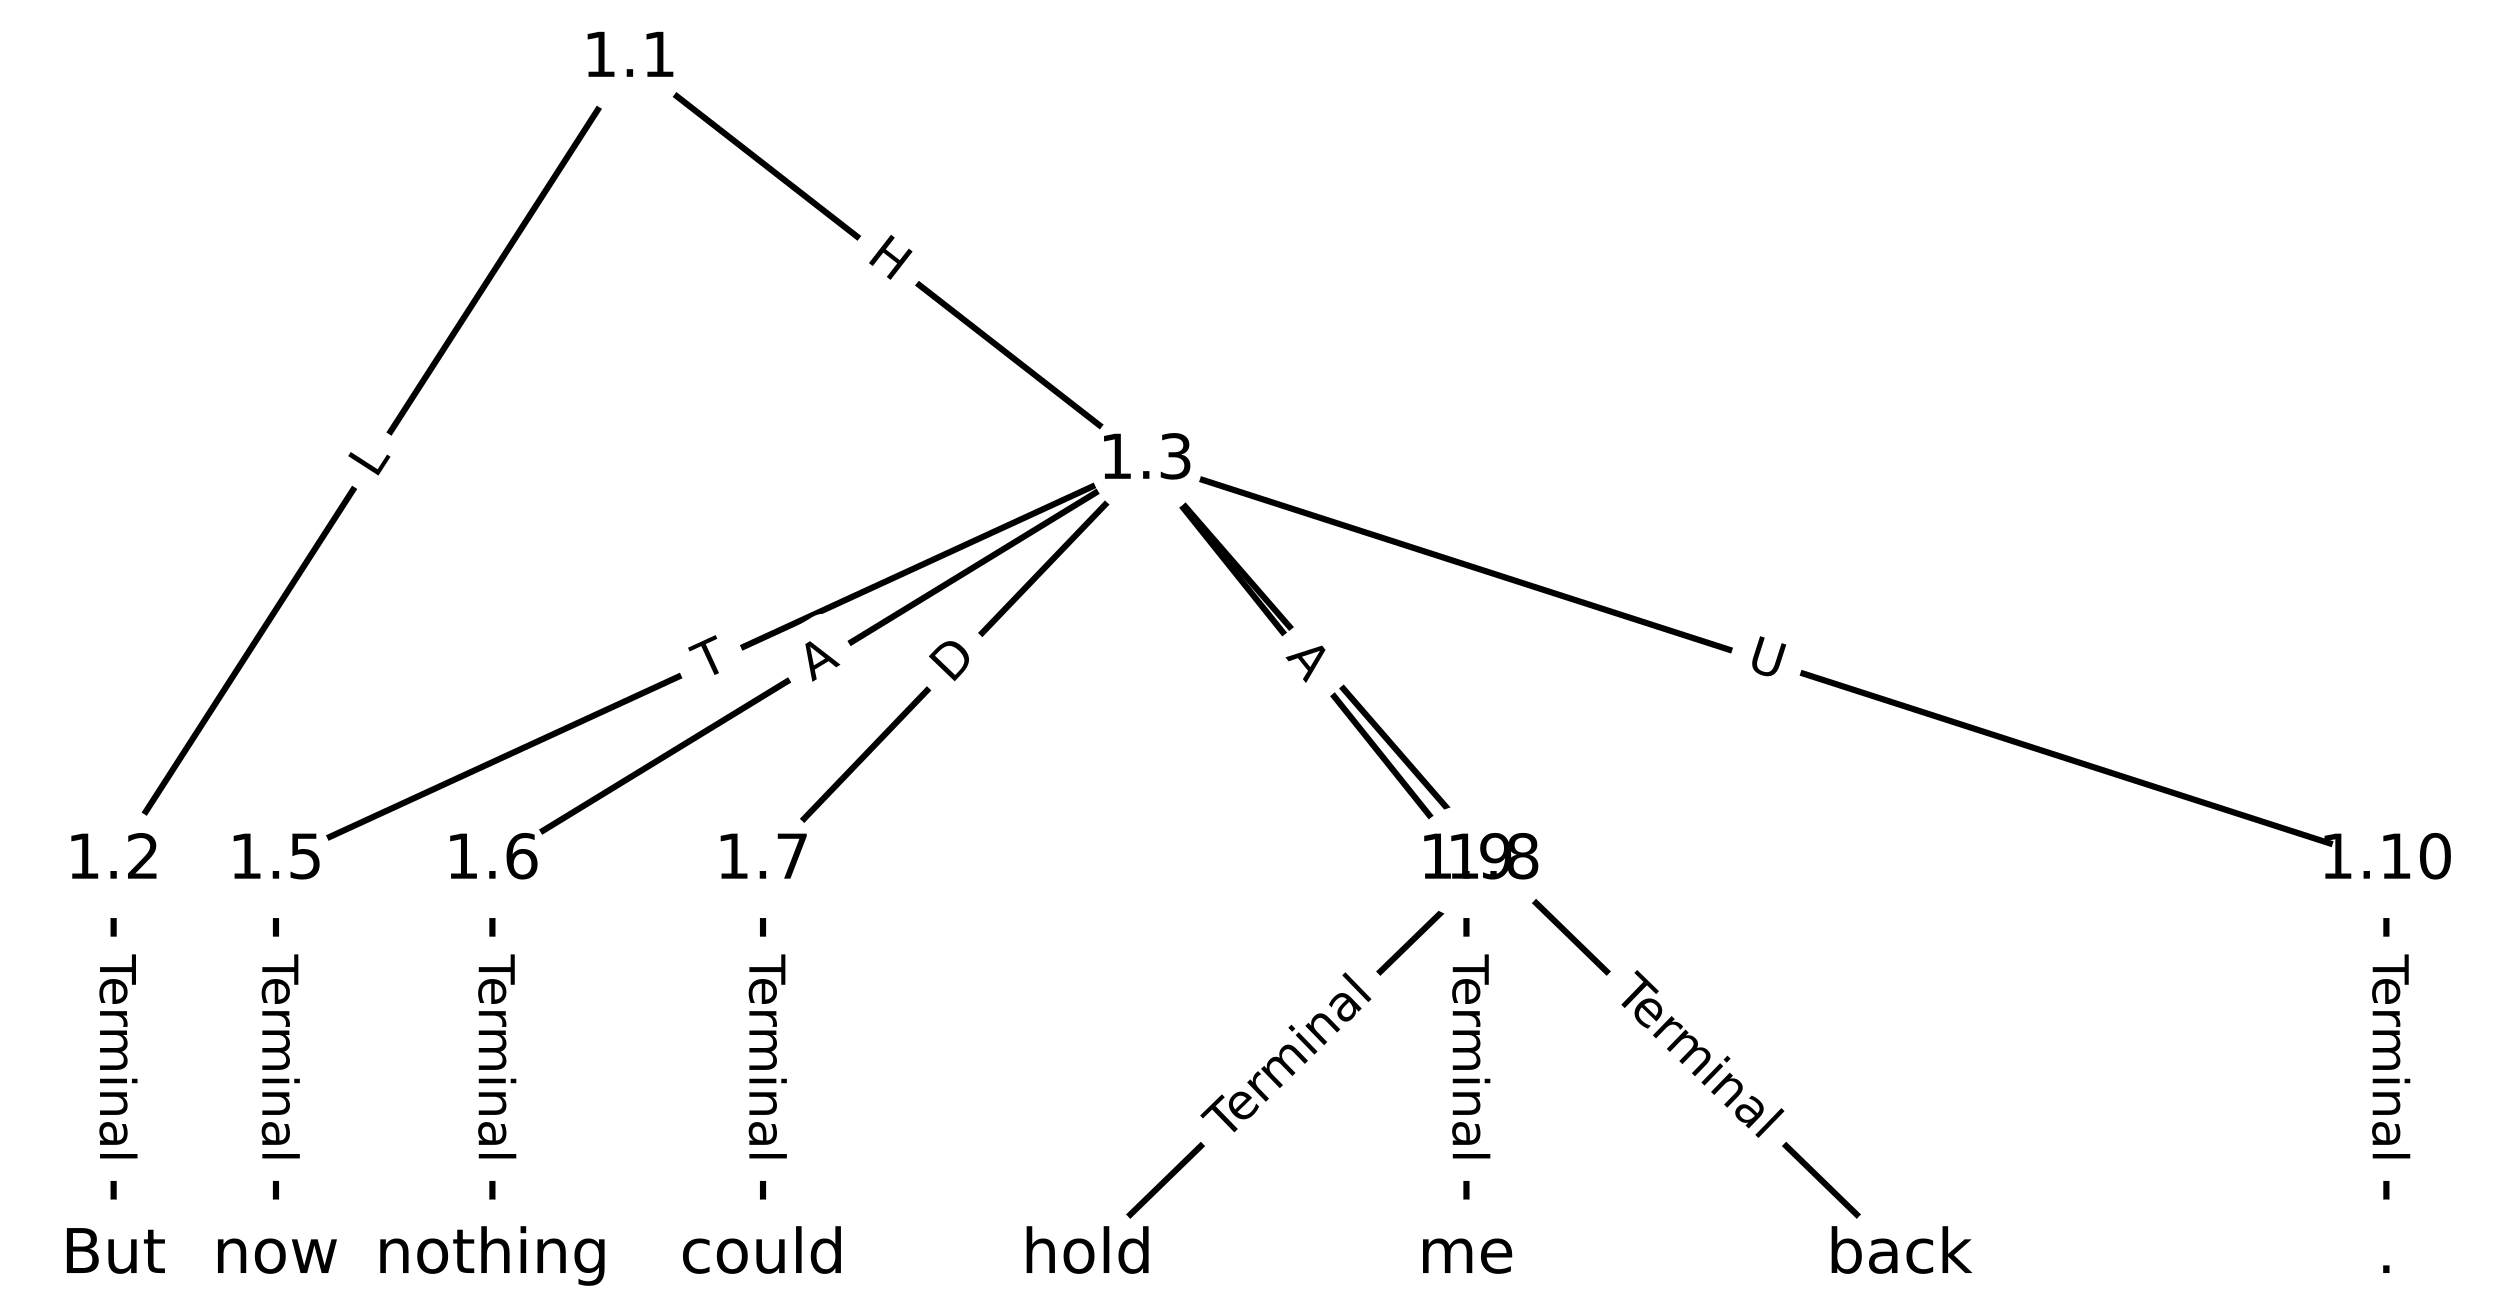 <?xml version="1.0" encoding="UTF-8"?>
<!DOCTYPE svg  PUBLIC '-//W3C//DTD SVG 1.1//EN'  'http://www.w3.org/Graphics/SVG/1.1/DTD/svg11.dtd'>
<svg width="405.33pt" height="213.33pt" version="1.1" viewBox="0 0 405.33 213.33" xmlns="http://www.w3.org/2000/svg" xmlns:xlink="http://www.w3.org/1999/xlink">
<defs>
<style type="text/css">*{stroke-linecap:butt;stroke-linejoin:round;}</style>
</defs>
<path d="m0 213.33h405.33v-213.33h-405.33z" fill="#fff"/>
<g fill="none" stroke="#000">
<path d="m102.14 9.697-83.713 130" clip-path="url(#a)"/>
<path d="m102.14 9.697 83.713 65.17" clip-path="url(#a)"/>
<path d="m18.424 139.7v63.94" clip-path="url(#a)"/>
<path d="m185.85 74.867-141.11 64.83" clip-path="url(#a)"/>
<path d="m185.85 74.867-106.01 64.83" clip-path="url(#a)"/>
<path d="m185.85 74.867-62.145 64.83" clip-path="url(#a)"/>
<path d="m185.85 74.867 56.296 64.83" clip-path="url(#a)"/>
<path d="m185.85 74.867 51.91 64.83" clip-path="url(#a)"/>
<path d="m185.85 74.867 201.06 64.83" clip-path="url(#a)"/>
<path d="m44.745 139.7v63.94" clip-path="url(#a)"/>
<path d="m79.838 139.7v63.94" clip-path="url(#a)"/>
<path d="m123.71 139.7v63.94" clip-path="url(#a)"/>
<path d="m242.15 139.7-65.801 63.94" clip-path="url(#a)"/>
<path d="m242.15 139.7 65.801 63.94" clip-path="url(#a)"/>
<path d="m237.76 139.7v63.94" clip-path="url(#a)"/>
<path d="m386.91 139.7v63.94" clip-path="url(#a)"/>
</g>
<path d="m64.347 79.966 2.413-3.748q1.299-2.018-0.718-3.317l-6.51-4.192q-2.018-1.299-3.317 0.718l-2.413 3.748q-1.299 2.018 0.718 3.317l6.51 4.192q2.018 1.299 3.317-0.718z" clip-path="url(#a)" fill="#fff" stroke="#fff"/>
<g clip-path="url(#a)">
<defs>
<path id="w" d="m9.812 72.906h9.859v-64.609h35.5v-8.297h-45.359z"/>
</defs>
<g transform="translate(60.93 77.766) rotate(-57.22) scale(.08 -.08)">
<use xlink:href="#w"/>
</g>
</g>
<path d="m137.77 45.382 4.747 3.696q1.894 1.474 3.368-0.419l4.756-6.109q1.474-1.894-0.419-3.368l-4.747-3.696q-1.894-1.474-3.368 0.419l-4.756 6.109q-1.474 1.894 0.419 3.368z" clip-path="url(#a)" fill="#fff" stroke="#fff"/>
<g clip-path="url(#a)">
<defs>
<path id="x" d="m9.812 72.906h9.859v-29.891h35.844v29.891h9.859v-72.906h-9.859v34.719h-35.844v-34.719h-9.859z"/>
</defs>
<g transform="translate(140.26 42.176) rotate(37.9) scale(.08 -.08)">
<use xlink:href="#x"/>
</g>
</g>
<path d="m12.153 154.76v33.808q0 2.4 2.4 2.4h7.742q2.4 0 2.4-2.4v-33.808q0-2.4-2.4-2.4h-7.742q-2.4 0-2.4 2.4z" clip-path="url(#a)" fill="#fff" stroke="#fff"/>
<g clip-path="url(#a)">
<defs>
<path id="h" d="m-0.297 72.906h61.672v-8.312h-25.875v-64.594h-9.906v64.594h-25.891z"/>
<path id="k" d="m56.203 29.594v-4.391h-41.312q0.594-9.281 5.594-14.141t13.938-4.859q5.172 0 10.031 1.266t9.656 3.812v-8.5q-4.844-2.047-9.922-3.125t-10.297-1.078q-13.094 0-20.734 7.609-7.641 7.625-7.641 20.625 0 13.422 7.25 21.297 7.25 7.891 19.562 7.891 11.031 0 17.453-7.109 6.422-7.094 6.422-19.297zm-8.984 2.641q-0.094 7.359-4.125 11.75-4.031 4.406-10.672 4.406-7.516 0-12.031-4.25t-5.203-11.969z"/>
<path id="l" d="m41.109 46.297q-1.516 0.875-3.297 1.281-1.781 0.422-3.922 0.422-7.625 0-11.703-4.953t-4.078-14.234v-28.812h-9.031v54.688h9.031v-8.5q2.844 4.984 7.375 7.391 4.547 2.422 11.047 2.422 0.922 0 2.047-0.125 1.125-0.109 2.484-0.359z"/>
<path id="i" d="m52 44.188q3.375 6.062 8.062 8.938t11.031 2.875q8.547 0 13.188-5.984 4.641-5.969 4.641-17v-33.016h-9.031v32.719q0 7.859-2.797 11.656-2.781 3.812-8.484 3.812-6.984 0-11.047-4.641-4.047-4.625-4.047-12.641v-30.906h-9.031v32.719q0 7.906-2.781 11.688t-8.594 3.781q-6.891 0-10.953-4.656-4.047-4.656-4.047-12.625v-30.906h-9.031v54.688h9.031v-8.5q3.078 5.031 7.375 7.422t10.203 2.391q5.969 0 10.141-3.031 4.172-3.016 6.172-8.781z"/>
<path id="j" d="m9.422 54.688h8.984v-54.688h-8.984zm0 21.297h8.984v-11.391h-8.984z"/>
<path id="d" d="m54.891 33.016v-33.016h-8.984v32.719q0 7.766-3.031 11.609-3.031 3.859-9.078 3.859-7.281 0-11.484-4.641-4.203-4.625-4.203-12.641v-30.906h-9.031v54.688h9.031v-8.5q3.234 4.938 7.594 7.375 4.375 2.438 10.094 2.438 9.422 0 14.25-5.828 4.844-5.828 4.844-17.156z"/>
<path id="g" d="m34.281 27.484q-10.891 0-15.094-2.484t-4.203-8.5q0-4.781 3.156-7.594 3.156-2.797 8.562-2.797 7.484 0 12 5.297t4.516 14.078v2zm17.922 3.719v-31.203h-8.984v8.297q-3.078-4.969-7.672-7.344t-11.234-2.375q-8.391 0-13.359 4.719-4.953 4.719-4.953 12.625 0 9.219 6.172 13.906 6.188 4.688 18.438 4.688h12.609v0.891q0 6.203-4.078 9.594t-11.453 3.391q-4.688 0-9.141-1.125-4.438-1.125-8.531-3.375v8.312q4.922 1.906 9.562 2.844 4.641 0.953 9.031 0.953 11.875 0 17.734-6.156 5.859-6.141 5.859-18.641z"/>
<path id="f" d="m9.422 75.984h8.984v-75.984h-8.984z"/>
</defs>
<g transform="translate(16.217 154.76) rotate(90) scale(.08 -.08)">
<use xlink:href="#h"/>
<use x="44.084" xlink:href="#k"/>
<use x="105.607" xlink:href="#l"/>
<use x="144.971" xlink:href="#i"/>
<use x="242.383" xlink:href="#j"/>
<use x="270.166" xlink:href="#d"/>
<use x="333.545" xlink:href="#g"/>
<use x="394.824" xlink:href="#f"/>
</g>
</g>
<path d="m115.7 114 4.44-2.04q2.181-1.002 1.179-3.183l-3.232-7.035q-1.002-2.181-3.183-1.179l-4.44 2.04q-2.181 1.002-1.179 3.183l3.232 7.035q1.002 2.181 3.183 1.179z" clip-path="url(#a)" fill="#fff" stroke="#fff"/>
<g clip-path="url(#a)">
<g transform="translate(114 110.31) rotate(-24.676) scale(.08 -.08)">
<use xlink:href="#h"/>
</g>
</g>
<path d="m133.78 114.06 4.669-2.855q2.047-1.252 0.795-3.3l-4.039-6.605q-1.252-2.047-3.3-0.795l-4.669 2.855q-2.047 1.252-0.795 3.3l4.039 6.605q1.252 2.047 3.3 0.795z" clip-path="url(#a)" fill="#fff" stroke="#fff"/>
<g clip-path="url(#a)">
<defs>
<path id="o" d="m34.188 63.188-13.391-36.281h26.812zm-5.578 9.719h11.188l27.781-72.906h-10.25l-6.641 18.703h-32.859l-6.641-18.703h-10.406z"/>
</defs>
<g transform="translate(131.66 110.59) rotate(-31.447) scale(.08 -.08)">
<use xlink:href="#o"/>
</g>
</g>
<path d="m157.17 113.84 4.263-4.447q1.661-1.732-0.072-3.393l-5.589-5.358q-1.732-1.661-3.393 0.072l-4.263 4.447q-1.661 1.732 0.072 3.393l5.589 5.358q1.732 1.661 3.393-0.072z" clip-path="url(#a)" fill="#fff" stroke="#fff"/>
<g clip-path="url(#a)">
<defs>
<path id="y" d="m19.672 64.797v-56.688h11.922q15.094 0 22.094 6.828 7 6.844 7 21.594 0 14.641-7 21.453t-22.094 6.812zm-9.859 8.109h20.266q21.188 0 31.094-8.812 9.922-8.812 9.922-27.562 0-18.859-9.969-27.703-9.953-8.828-31.047-8.828h-20.266z"/>
</defs>
<g transform="translate(154.24 111.03) rotate(-46.211) scale(.08 -.08)">
<use xlink:href="#y"/>
</g>
</g>
<path d="m207.68 109.57 3.163 3.642q1.574 1.812 3.386 0.239l5.846-5.077q1.812-1.574 0.239-3.386l-3.163-3.642q-1.574-1.812-3.386-0.239l-5.846 5.077q-1.812 1.574-0.239 3.386z" clip-path="url(#a)" fill="#fff" stroke="#fff"/>
<g clip-path="url(#a)">
<defs>
<path id="v" d="m19.672 64.797v-27.391h12.406q6.891 0 10.641 3.562 3.766 3.562 3.766 10.156 0 6.547-3.766 10.109-3.75 3.562-10.641 3.562zm-9.859 8.109h22.266q12.266 0 18.531-5.547 6.281-5.547 6.281-16.234 0-10.797-6.281-16.312-6.266-5.516-18.531-5.516h-12.406v-29.297h-9.859z"/>
</defs>
<g transform="translate(210.75 106.91) rotate(49.03) scale(.08 -.08)">
<use xlink:href="#v"/>
</g>
</g>
<path d="m205.2 109.07 3.421 4.272q1.5 1.873 3.373 0.373l6.044-4.839q1.873-1.5 0.373-3.373l-3.421-4.272q-1.5-1.873-3.373-0.373l-6.044 4.839q-1.873 1.5-0.373 3.373z" clip-path="url(#a)" fill="#fff" stroke="#fff"/>
<g clip-path="url(#a)">
<g transform="translate(208.37 106.53) rotate(51.315) scale(.08 -.08)">
<use xlink:href="#o"/>
</g>
</g>
<path d="m281.67 112.35 5.572 1.797q2.284 0.737 3.021-1.548l2.376-7.369q0.737-2.284-1.548-3.021l-5.572-1.797q-2.284-0.737-3.021 1.548l-2.376 7.369q-0.737 2.284 1.548 3.021z" clip-path="url(#a)" fill="#fff" stroke="#fff"/>
<g clip-path="url(#a)">
<defs>
<path id="u" d="m8.688 72.906h9.922v-44.297q0-11.719 4.234-16.875 4.25-5.141 13.781-5.141 9.469 0 13.719 5.141 4.25 5.156 4.25 16.875v44.297h9.906v-45.516q0-14.25-7.062-21.531-7.047-7.281-20.812-7.281-13.828 0-20.891 7.281-7.047 7.281-7.047 21.531z"/>
</defs>
<g transform="translate(282.92 108.48) rotate(17.872) scale(.08 -.08)">
<use xlink:href="#u"/>
</g>
</g>
<path d="m38.473 154.76v33.808q0 2.4 2.4 2.4h7.742q2.4 0 2.4-2.4v-33.808q0-2.4-2.4-2.4h-7.742q-2.4 0-2.4 2.4z" clip-path="url(#a)" fill="#fff" stroke="#fff"/>
<g clip-path="url(#a)">
<g transform="translate(42.537 154.76) rotate(90) scale(.08 -.08)">
<use xlink:href="#h"/>
<use x="44.084" xlink:href="#k"/>
<use x="105.607" xlink:href="#l"/>
<use x="144.971" xlink:href="#i"/>
<use x="242.383" xlink:href="#j"/>
<use x="270.166" xlink:href="#d"/>
<use x="333.545" xlink:href="#g"/>
<use x="394.824" xlink:href="#f"/>
</g>
</g>
<path d="m73.567 154.76v33.808q0 2.4 2.4 2.4h7.742q2.4 0 2.4-2.4v-33.808q0-2.4-2.4-2.4h-7.742q-2.4 0-2.4 2.4z" clip-path="url(#a)" fill="#fff" stroke="#fff"/>
<g clip-path="url(#a)">
<g transform="translate(77.631 154.76) rotate(90) scale(.08 -.08)">
<use xlink:href="#h"/>
<use x="44.084" xlink:href="#k"/>
<use x="105.607" xlink:href="#l"/>
<use x="144.971" xlink:href="#i"/>
<use x="242.383" xlink:href="#j"/>
<use x="270.166" xlink:href="#d"/>
<use x="333.545" xlink:href="#g"/>
<use x="394.824" xlink:href="#f"/>
</g>
</g>
<path d="m117.43 154.76v33.808q0 2.4 2.4 2.4h7.742q2.4 0 2.4-2.4v-33.808q0-2.4-2.4-2.4h-7.742q-2.4 0-2.4 2.4z" clip-path="url(#a)" fill="#fff" stroke="#fff"/>
<g clip-path="url(#a)">
<g transform="translate(121.5 154.76) rotate(90) scale(.08 -.08)">
<use xlink:href="#h"/>
<use x="44.084" xlink:href="#k"/>
<use x="105.607" xlink:href="#l"/>
<use x="144.971" xlink:href="#i"/>
<use x="242.383" xlink:href="#j"/>
<use x="270.166" xlink:href="#d"/>
<use x="333.545" xlink:href="#g"/>
<use x="394.824" xlink:href="#f"/>
</g>
</g>
<path d="m201.49 187.94 24.246-23.56q1.721-1.673 0.049-3.394l-5.396-5.553q-1.673-1.721-3.394-0.049l-24.246 23.56q-1.721 1.673-0.049 3.394l5.396 5.553q1.673 1.721 3.394 0.049z" clip-path="url(#a)" fill="#fff" stroke="#fff"/>
<g clip-path="url(#a)">
<g transform="translate(198.66 185.03) rotate(-44.178) scale(.08 -.08)">
<use xlink:href="#h"/>
<use x="44.084" xlink:href="#k"/>
<use x="105.607" xlink:href="#l"/>
<use x="144.971" xlink:href="#i"/>
<use x="242.383" xlink:href="#j"/>
<use x="270.166" xlink:href="#d"/>
<use x="333.545" xlink:href="#g"/>
<use x="394.824" xlink:href="#f"/>
</g>
</g>
<path d="m258.55 164.38 24.246 23.56q1.721 1.673 3.394-0.049l5.396-5.553q1.673-1.721-0.049-3.394l-24.246-23.56q-1.721-1.673-3.394 0.049l-5.396 5.553q-1.673 1.721 0.049 3.394z" clip-path="url(#a)" fill="#fff" stroke="#fff"/>
<g clip-path="url(#a)">
<g transform="translate(261.39 161.47) rotate(44.178) scale(.08 -.08)">
<use xlink:href="#h"/>
<use x="44.084" xlink:href="#k"/>
<use x="105.607" xlink:href="#l"/>
<use x="144.971" xlink:href="#i"/>
<use x="242.383" xlink:href="#j"/>
<use x="270.166" xlink:href="#d"/>
<use x="333.545" xlink:href="#g"/>
<use x="394.824" xlink:href="#f"/>
</g>
</g>
<path d="m231.49 154.76v33.808q0 2.4 2.4 2.4h7.742q2.4 0 2.4-2.4v-33.808q0-2.4-2.4-2.4h-7.742q-2.4 0-2.4 2.4z" clip-path="url(#a)" fill="#fff" stroke="#fff"/>
<g clip-path="url(#a)">
<g transform="translate(235.55 154.76) rotate(90) scale(.08 -.08)">
<use xlink:href="#h"/>
<use x="44.084" xlink:href="#k"/>
<use x="105.607" xlink:href="#l"/>
<use x="144.971" xlink:href="#i"/>
<use x="242.383" xlink:href="#j"/>
<use x="270.166" xlink:href="#d"/>
<use x="333.545" xlink:href="#g"/>
<use x="394.824" xlink:href="#f"/>
</g>
</g>
<path d="m380.64 154.76v33.808q0 2.4 2.4 2.4h7.742q2.4 0 2.4-2.4v-33.808q0-2.4-2.4-2.4h-7.742q-2.4 0-2.4 2.4z" clip-path="url(#a)" fill="#fff" stroke="#fff"/>
<g clip-path="url(#a)">
<g transform="translate(384.7 154.76) rotate(90) scale(.08 -.08)">
<use xlink:href="#h"/>
<use x="44.084" xlink:href="#k"/>
<use x="105.607" xlink:href="#l"/>
<use x="144.971" xlink:href="#i"/>
<use x="242.383" xlink:href="#j"/>
<use x="270.166" xlink:href="#d"/>
<use x="333.545" xlink:href="#g"/>
<use x="394.824" xlink:href="#f"/>
</g>
</g>
<defs>
<path id="b" d="m0 8.66c2.297 0 4.5-0.912 6.124-2.537 1.624-1.624 2.537-3.827 2.537-6.124s-0.912-4.5-2.537-6.124c-1.624-1.624-3.827-2.537-6.124-2.537s-4.5 0.912-6.124 2.537c-1.624 1.624-2.537 3.827-2.537 6.124s0.912 4.5 2.537 6.124c1.624 1.624 3.827 2.537 6.124 2.537z"/>
</defs>
<g clip-path="url(#a)" fill="#ffffff" stroke="#ffffff">
<use x="18.424" y="203.636" xlink:href="#b"/>
<use x="44.745" y="203.636" xlink:href="#b"/>
<use x="79.838" y="203.636" xlink:href="#b"/>
<use x="123.706" y="203.636" xlink:href="#b"/>
<use x="176.346" y="203.636" xlink:href="#b"/>
<use x="237.76" y="203.636" xlink:href="#b"/>
<use x="307.948" y="203.636" xlink:href="#b"/>
<use x="386.909" y="203.636" xlink:href="#b"/>
<use x="102.138" y="9.697" xlink:href="#b"/>
<use x="18.424" y="139.696" xlink:href="#b"/>
<use x="185.851" y="74.867" xlink:href="#b"/>
<use x="44.745" y="139.696" xlink:href="#b"/>
<use x="79.838" y="139.696" xlink:href="#b"/>
<use x="123.706" y="139.696" xlink:href="#b"/>
<use x="242.147" y="139.696" xlink:href="#b"/>
<use x="237.76" y="139.696" xlink:href="#b"/>
<use x="386.909" y="139.696" xlink:href="#b"/>
</g>
<g clip-path="url(#a)">
<defs>
<path id="z" d="m19.672 34.812v-26.703h15.828q7.953 0 11.781 3.297 3.844 3.297 3.844 10.078 0 6.844-3.844 10.078-3.828 3.25-11.781 3.25zm0 29.984v-21.969h14.609q7.219 0 10.75 2.703 3.547 2.719 3.547 8.281 0 5.516-3.547 8.25-3.531 2.734-10.75 2.734zm-9.859 8.109h25.203q11.281 0 17.375-4.688 6.109-4.688 6.109-13.328 0-6.703-3.125-10.656t-9.188-4.922q7.281-1.562 11.312-6.531 4.031-4.953 4.031-12.375 0-9.766-6.641-15.094-6.641-5.312-18.906-5.312h-26.172z"/>
<path id="p" d="m8.5 21.578v33.109h8.984v-32.766q0-7.766 3.016-11.656 3.031-3.875 9.094-3.875 7.266 0 11.484 4.641 4.234 4.641 4.234 12.656v31h8.984v-54.688h-8.984v8.406q-3.266-4.984-7.594-7.406-4.312-2.422-10.031-2.422-9.422 0-14.312 5.859-4.875 5.859-4.875 17.141z"/>
<path id="q" d="m18.312 70.219v-15.531h18.5v-6.984h-18.5v-29.688q0-6.688 1.828-8.594t7.453-1.906h9.219v-7.516h-9.219q-10.406 0-14.359 3.875-3.953 3.891-3.953 14.141v29.688h-6.594v6.984h6.594v15.531z"/>
</defs>
<g transform="translate(9.865 206.4) scale(.1 -.1)">
<use xlink:href="#z"/>
<use x="68.604" xlink:href="#p"/>
<use x="131.982" xlink:href="#q"/>
</g>
</g>
<g clip-path="url(#a)">
<defs>
<path id="m" d="m30.609 48.391q-7.219 0-11.422-5.641t-4.203-15.453 4.172-15.453q4.188-5.641 11.453-5.641 7.188 0 11.375 5.656 4.203 5.672 4.203 15.438 0 9.719-4.203 15.406-4.188 5.688-11.375 5.688zm0 7.609q11.719 0 18.406-7.625 6.703-7.609 6.703-21.078 0-13.422-6.703-21.078-6.688-7.641-18.406-7.641-11.766 0-18.438 7.641-6.656 7.656-6.656 21.078 0 13.469 6.656 21.078 6.672 7.625 18.438 7.625z"/>
<path id="ai" d="m4.203 54.688h8.984l11.234-42.672 11.172 42.672h10.594l11.234-42.672 11.188 42.672h8.984l-14.312-54.688h-10.594l-11.766 44.828-11.812-44.828h-10.609z"/>
</defs>
<g transform="translate(34.427 206.4) scale(.1 -.1)">
<use xlink:href="#d"/>
<use x="63.379" xlink:href="#m"/>
<use x="124.561" xlink:href="#ai"/>
</g>
</g>
<g clip-path="url(#a)">
<defs>
<path id="r" d="m54.891 33.016v-33.016h-8.984v32.719q0 7.766-3.031 11.609-3.031 3.859-9.078 3.859-7.281 0-11.484-4.641-4.203-4.625-4.203-12.641v-30.906h-9.031v75.984h9.031v-29.797q3.234 4.938 7.594 7.375 4.375 2.438 10.094 2.438 9.422 0 14.25-5.828 4.844-5.828 4.844-17.156z"/>
<path id="ak" d="m45.406 27.984q0 9.766-4.031 15.125-4.016 5.375-11.297 5.375-7.219 0-11.25-5.375-4.031-5.359-4.031-15.125 0-9.719 4.031-15.094t11.25-5.375q7.281 0 11.297 5.375 4.031 5.375 4.031 15.094zm8.984-21.203q0-13.953-6.203-20.766-6.188-6.812-18.984-6.812-4.734 0-8.938 0.703t-8.156 2.172v8.734q3.953-2.141 7.812-3.156 3.859-1.031 7.859-1.031 8.844 0 13.234 4.609t4.391 13.938v4.453q-2.781-4.844-7.125-7.234t-10.406-2.391q-10.047 0-16.203 7.656-6.156 7.672-6.156 20.328 0 12.688 6.156 20.344 6.156 7.672 16.203 7.672 6.062 0 10.406-2.391t7.125-7.219v8.297h8.984z"/>
</defs>
<g transform="translate(60.749 206.4) scale(.1 -.1)">
<use xlink:href="#d"/>
<use x="63.379" xlink:href="#m"/>
<use x="124.561" xlink:href="#q"/>
<use x="163.77" xlink:href="#r"/>
<use x="227.148" xlink:href="#j"/>
<use x="254.932" xlink:href="#d"/>
<use x="318.311" xlink:href="#ak"/>
</g>
</g>
<g clip-path="url(#a)">
<defs>
<path id="n" d="m48.781 52.594v-8.406q-3.812 2.109-7.641 3.156t-7.734 1.047q-8.75 0-13.594-5.547-4.828-5.531-4.828-15.547t4.828-15.562q4.844-5.531 13.594-5.531 3.906 0 7.734 1.047t7.641 3.156v-8.312q-3.766-1.75-7.797-2.625-4.016-0.891-8.562-0.891-12.359 0-19.641 7.766-7.266 7.766-7.266 20.953 0 13.375 7.344 21.031 7.359 7.672 20.156 7.672 4.141 0 8.094-0.859 3.953-0.844 7.672-2.547z"/>
<path id="s" d="m45.406 46.391v29.594h8.984v-75.984h-8.984v8.203q-2.828-4.875-7.156-7.25-4.312-2.375-10.375-2.375-9.906 0-16.141 7.906-6.219 7.922-6.219 20.812t6.219 20.797q6.234 7.906 16.141 7.906 6.062 0 10.375-2.375 4.328-2.359 7.156-7.234zm-30.609-19.094q0-9.906 4.078-15.547t11.203-5.641 11.219 5.641q4.109 5.641 4.109 15.547t-4.109 15.547q-4.094 5.641-11.219 5.641t-11.203-5.641-4.078-15.547z"/>
</defs>
<g transform="translate(110.17 206.4) scale(.1 -.1)">
<use xlink:href="#n"/>
<use x="54.98" xlink:href="#m"/>
<use x="116.162" xlink:href="#p"/>
<use x="179.541" xlink:href="#f"/>
<use x="207.324" xlink:href="#s"/>
</g>
</g>
<g clip-path="url(#a)">
<g transform="translate(165.55 206.4) scale(.1 -.1)">
<use xlink:href="#r"/>
<use x="63.379" xlink:href="#m"/>
<use x="124.561" xlink:href="#f"/>
<use x="152.344" xlink:href="#s"/>
</g>
</g>
<g clip-path="url(#a)">
<g transform="translate(229.81 206.4) scale(.1 -.1)">
<use xlink:href="#i"/>
<use x="97.412" xlink:href="#k"/>
</g>
</g>
<g clip-path="url(#a)">
<defs>
<path id="t" d="m48.688 27.297q0 9.906-4.078 15.547t-11.203 5.641q-7.141 0-11.219-5.641t-4.078-15.547 4.078-15.547 11.219-5.641q7.125 0 11.203 5.641t4.078 15.547zm-30.578 19.094q2.844 4.875 7.156 7.234 4.328 2.375 10.328 2.375 9.969 0 16.188-7.906 6.234-7.906 6.234-20.797t-6.234-20.812q-6.219-7.906-16.188-7.906-6 0-10.328 2.375-4.312 2.375-7.156 7.25v-8.203h-9.031v75.984h9.031z"/>
<path id="aj" d="m9.078 75.984h9.031v-44.875l26.812 23.578h11.469l-29-25.578 30.234-29.109h-11.719l-27.797 26.703v-26.703h-9.031z"/>
</defs>
<g transform="translate(296.07 206.4) scale(.1 -.1)">
<use xlink:href="#t"/>
<use x="63.477" xlink:href="#g"/>
<use x="124.756" xlink:href="#n"/>
<use x="179.736" xlink:href="#aj"/>
</g>
</g>
<g clip-path="url(#a)">
<defs>
<path id="e" d="m10.688 12.406h10.312v-12.406h-10.312z"/>
</defs>
<g transform="translate(385.32 206.4) scale(.1 -.1)">
<use xlink:href="#e"/>
</g>
</g>
<g clip-path="url(#a)">
<defs>
<path id="c" d="m12.406 8.297h16.109v55.625l-17.531-3.516v8.984l17.438 3.516h9.859v-64.609h16.109v-8.297h-41.984z"/>
</defs>
<g transform="translate(94.186 12.456) scale(.1 -.1)">
<use xlink:href="#c"/>
<use x="63.623" xlink:href="#e"/>
<use x="95.41" xlink:href="#c"/>
</g>
</g>
<g clip-path="url(#a)">
<defs>
<path id="ag" d="m19.188 8.297h34.422v-8.297h-46.281v8.297q5.609 5.812 15.297 15.594 9.703 9.797 12.188 12.641 4.734 5.312 6.609 9 1.891 3.688 1.891 7.25 0 5.812-4.078 9.469-4.078 3.672-10.625 3.672-4.641 0-9.797-1.609-5.141-1.609-11-4.891v9.969q5.953 2.391 11.125 3.609 5.188 1.219 9.484 1.219 11.328 0 18.062-5.672 6.734-5.656 6.734-15.125 0-4.5-1.688-8.531-1.672-4.016-6.125-9.484-1.219-1.422-7.766-8.188-6.531-6.766-18.453-18.922z"/>
</defs>
<g transform="translate(10.473 142.46) scale(.1 -.1)">
<use xlink:href="#c"/>
<use x="63.623" xlink:href="#e"/>
<use x="95.41" xlink:href="#ag"/>
</g>
</g>
<g clip-path="url(#a)">
<defs>
<path id="af" d="m40.578 39.312q7.078-1.516 11.047-6.312 3.984-4.781 3.984-11.812 0-10.781-7.422-16.703-7.422-5.906-21.094-5.906-4.578 0-9.438 0.906t-10.031 2.719v9.516q4.094-2.391 8.969-3.609 4.891-1.219 10.219-1.219 9.266 0 14.125 3.656t4.859 10.641q0 6.453-4.516 10.078-4.516 3.641-12.562 3.641h-8.5v8.109h8.891q7.266 0 11.125 2.906t3.859 8.375q0 5.609-3.984 8.609-3.969 3.016-11.391 3.016-4.062 0-8.703-0.891-4.641-0.875-10.203-2.719v8.781q5.625 1.562 10.531 2.344t9.25 0.781q11.234 0 17.766-5.109 6.547-5.094 6.547-13.781 0-6.062-3.469-10.234t-9.859-5.781z"/>
</defs>
<g transform="translate(177.9 77.626) scale(.1 -.1)">
<use xlink:href="#c"/>
<use x="63.623" xlink:href="#e"/>
<use x="95.41" xlink:href="#af"/>
</g>
</g>
<g clip-path="url(#a)">
<defs>
<path id="ae" d="m10.797 72.906h38.719v-8.312h-29.688v-17.859q2.141 0.734 4.281 1.094 2.156 0.359 4.312 0.359 12.203 0 19.328-6.688 7.141-6.688 7.141-18.109 0-11.766-7.328-18.297-7.328-6.516-20.656-6.516-4.594 0-9.359 0.781-4.75 0.781-9.828 2.344v9.922q4.391-2.391 9.078-3.562t9.906-1.172q8.453 0 13.375 4.438 4.938 4.438 4.938 12.062 0 7.609-4.938 12.047-4.922 4.453-13.375 4.453-3.953 0-7.891-0.875-3.922-0.875-8.016-2.734z"/>
</defs>
<g transform="translate(36.793 142.46) scale(.1 -.1)">
<use xlink:href="#c"/>
<use x="63.623" xlink:href="#e"/>
<use x="95.41" xlink:href="#ae"/>
</g>
</g>
<g clip-path="url(#a)">
<defs>
<path id="ad" d="m33.016 40.375q-6.641 0-10.531-4.547-3.875-4.531-3.875-12.438 0-7.859 3.875-12.438 3.891-4.562 10.531-4.562t10.516 4.562q3.875 4.578 3.875 12.438 0 7.906-3.875 12.438-3.875 4.547-10.516 4.547zm19.578 30.922v-8.984q-3.719 1.75-7.5 2.672-3.781 0.938-7.5 0.938-9.766 0-14.922-6.594-5.141-6.594-5.875-19.922 2.875 4.25 7.219 6.516 4.359 2.266 9.578 2.266 10.984 0 17.359-6.672 6.375-6.656 6.375-18.125 0-11.234-6.641-18.031-6.641-6.781-17.672-6.781-12.656 0-19.344 9.688-6.688 9.703-6.688 28.109 0 17.281 8.203 27.562t22.016 10.281q3.719 0 7.5-0.734t7.891-2.188z"/>
</defs>
<g transform="translate(71.887 142.46) scale(.1 -.1)">
<use xlink:href="#c"/>
<use x="63.623" xlink:href="#e"/>
<use x="95.41" xlink:href="#ad"/>
</g>
</g>
<g clip-path="url(#a)">
<defs>
<path id="ac" d="m8.203 72.906h46.875v-4.203l-26.469-68.703h-10.297l24.906 64.594h-35.016z"/>
</defs>
<g transform="translate(115.75 142.46) scale(.1 -.1)">
<use xlink:href="#c"/>
<use x="63.623" xlink:href="#e"/>
<use x="95.41" xlink:href="#ac"/>
</g>
</g>
<g clip-path="url(#a)">
<defs>
<path id="ab" d="m31.781 34.625q-7.031 0-11.062-3.766-4.016-3.766-4.016-10.344 0-6.594 4.016-10.359 4.031-3.766 11.062-3.766t11.078 3.781q4.062 3.797 4.062 10.344 0 6.578-4.031 10.344-4.016 3.766-11.109 3.766zm-9.859 4.188q-6.344 1.562-9.891 5.906-3.531 4.359-3.531 10.609 0 8.734 6.219 13.812 6.234 5.078 17.062 5.078 10.891 0 17.094-5.078t6.203-13.812q0-6.25-3.547-10.609-3.531-4.344-9.828-5.906 7.125-1.656 11.094-6.5 3.984-4.828 3.984-11.797 0-10.609-6.469-16.281-6.469-5.656-18.531-5.656-12.047 0-18.531 5.656-6.469 5.672-6.469 16.281 0 6.969 4 11.797 4.016 4.844 11.141 6.5zm-3.609 15.578q0-5.656 3.531-8.828 3.547-3.172 9.938-3.172 6.359 0 9.938 3.172 3.594 3.172 3.594 8.828 0 5.672-3.594 8.844-3.578 3.172-9.938 3.172-6.391 0-9.938-3.172-3.531-3.172-3.531-8.844z"/>
</defs>
<g transform="translate(234.2 142.46) scale(.1 -.1)">
<use xlink:href="#c"/>
<use x="63.623" xlink:href="#e"/>
<use x="95.41" xlink:href="#ab"/>
</g>
</g>
<g clip-path="url(#a)">
<defs>
<path id="aa" d="m10.984 1.516v8.984q3.719-1.766 7.516-2.688 3.812-0.922 7.484-0.922 9.766 0 14.906 6.562 5.156 6.562 5.891 19.953-2.828-4.203-7.188-6.453-4.344-2.25-9.609-2.25-10.938 0-17.312 6.609-6.375 6.625-6.375 18.109 0 11.219 6.641 18 6.641 6.797 17.672 6.797 12.656 0 19.312-9.703 6.672-9.688 6.672-28.141 0-17.234-8.188-27.516-8.172-10.281-21.984-10.281-3.719 0-7.531 0.734-3.797 0.734-7.906 2.203zm19.625 30.906q6.641 0 10.516 4.531 3.891 4.547 3.891 12.469 0 7.859-3.891 12.422-3.875 4.562-10.516 4.562t-10.516-4.562-3.875-12.422q0-7.922 3.875-12.469 3.875-4.531 10.516-4.531z"/>
</defs>
<g transform="translate(229.81 142.46) scale(.1 -.1)">
<use xlink:href="#c"/>
<use x="63.623" xlink:href="#e"/>
<use x="95.41" xlink:href="#aa"/>
</g>
</g>
<g clip-path="url(#a)">
<defs>
<path id="ah" d="m31.781 66.406q-7.609 0-11.453-7.5-3.828-7.484-3.828-22.531 0-14.984 3.828-22.484 3.844-7.5 11.453-7.5 7.672 0 11.5 7.5 3.844 7.5 3.844 22.484 0 15.047-3.844 22.531-3.828 7.5-11.5 7.5zm0 7.812q12.266 0 18.734-9.703 6.469-9.688 6.469-28.141 0-18.406-6.469-28.109-6.469-9.688-18.734-9.688-12.25 0-18.719 9.688-6.469 9.703-6.469 28.109 0 18.453 6.469 28.141 6.469 9.703 18.719 9.703z"/>
</defs>
<g transform="translate(375.78 142.46) scale(.1 -.1)">
<use xlink:href="#c"/>
<use x="63.623" xlink:href="#e"/>
<use x="95.41" xlink:href="#c"/>
<use x="159.033" xlink:href="#ah"/>
</g>
</g>
<defs>
<clipPath id="a">
<rect width="405.33" height="213.33"/>
</clipPath>
</defs>
</svg>
